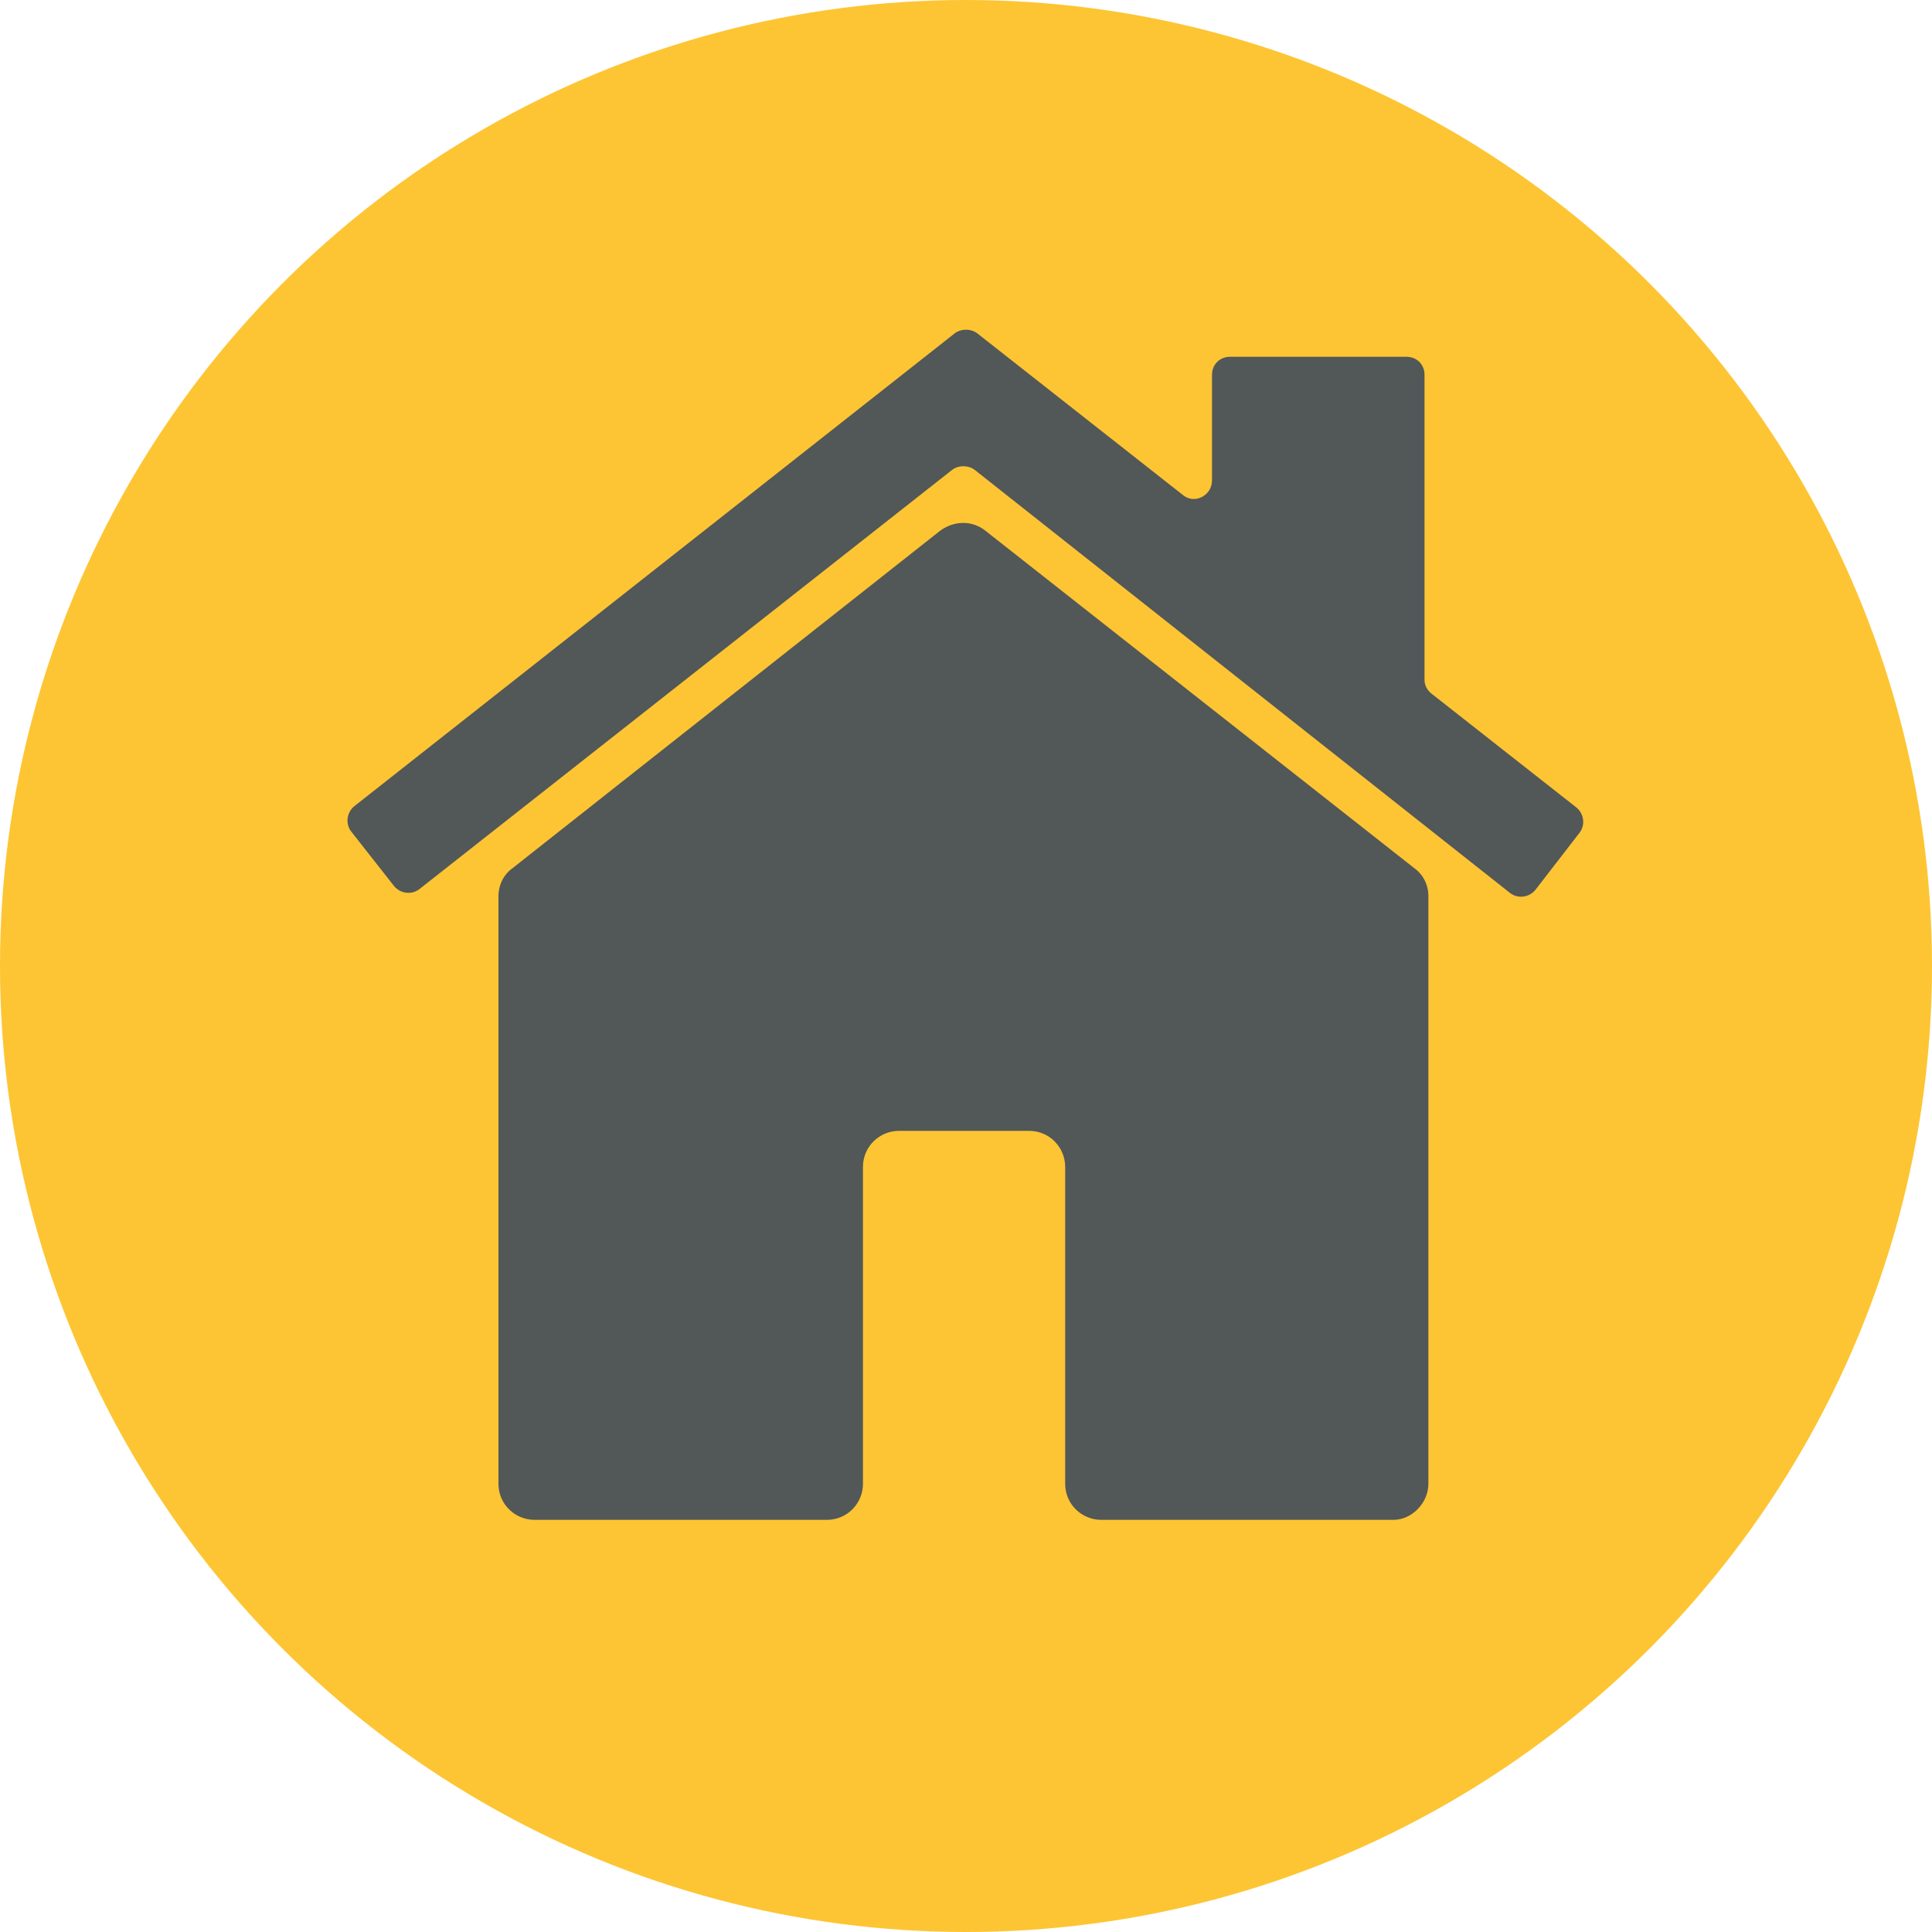 <?xml version="1.0" encoding="UTF-8"?> <!-- Generator: Adobe Illustrator 24.1.3, SVG Export Plug-In . SVG Version: 6.00 Build 0) --> <svg xmlns="http://www.w3.org/2000/svg" xmlns:xlink="http://www.w3.org/1999/xlink" version="1.1" id="Layer_1" x="0px" y="0px" viewBox="0 0 150 150" style="enable-background:new 0 0 150 150;" xml:space="preserve"> <style type="text/css"> .st0{fill:#FDC533;} .st1{fill-rule:evenodd;clip-rule:evenodd;fill:#525758;} </style> <circle class="st0" cx="75" cy="75" r="75"></circle> <g> <path class="st1" d="M110.9,115.2V69.6c0-0.9-0.4-1.7-1.1-2.2L76.5,41.2c-1-0.8-2.4-0.8-3.5,0L39.8,67.4c-0.7,0.5-1.1,1.3-1.1,2.2 v45.6c0,1.6,1.3,2.8,2.8,2.8h22.7c1.6,0,2.8-1.3,2.8-2.8V90.6c0-1.6,1.3-2.8,2.8-2.8h10.1c1.6,0,2.8,1.3,2.8,2.8v24.6 c0,1.6,1.3,2.8,2.8,2.8h22.7C109.6,118,110.9,116.7,110.9,115.2z"></path> <path class="st1" d="M32.6,69l41.3-32.5c0.5-0.4,1.3-0.4,1.8,0l41.5,32.8c0.6,0.5,1.5,0.4,2-0.2l3.4-4.4c0.5-0.6,0.4-1.5-0.2-2 l-11.2-8.8c-0.4-0.3-0.6-0.7-0.6-1.1V29.1c0-0.8-0.6-1.4-1.4-1.4H95.5c-0.8,0-1.4,0.6-1.4,1.4v8.2c0,1.2-1.4,1.9-2.3,1.1L75.9,25.9 c-0.5-0.4-1.3-0.4-1.8,0L27.5,62.6c-0.6,0.5-0.7,1.4-0.2,2l3.3,4.2C31.1,69.4,32,69.5,32.6,69z"></path> </g> </svg> 